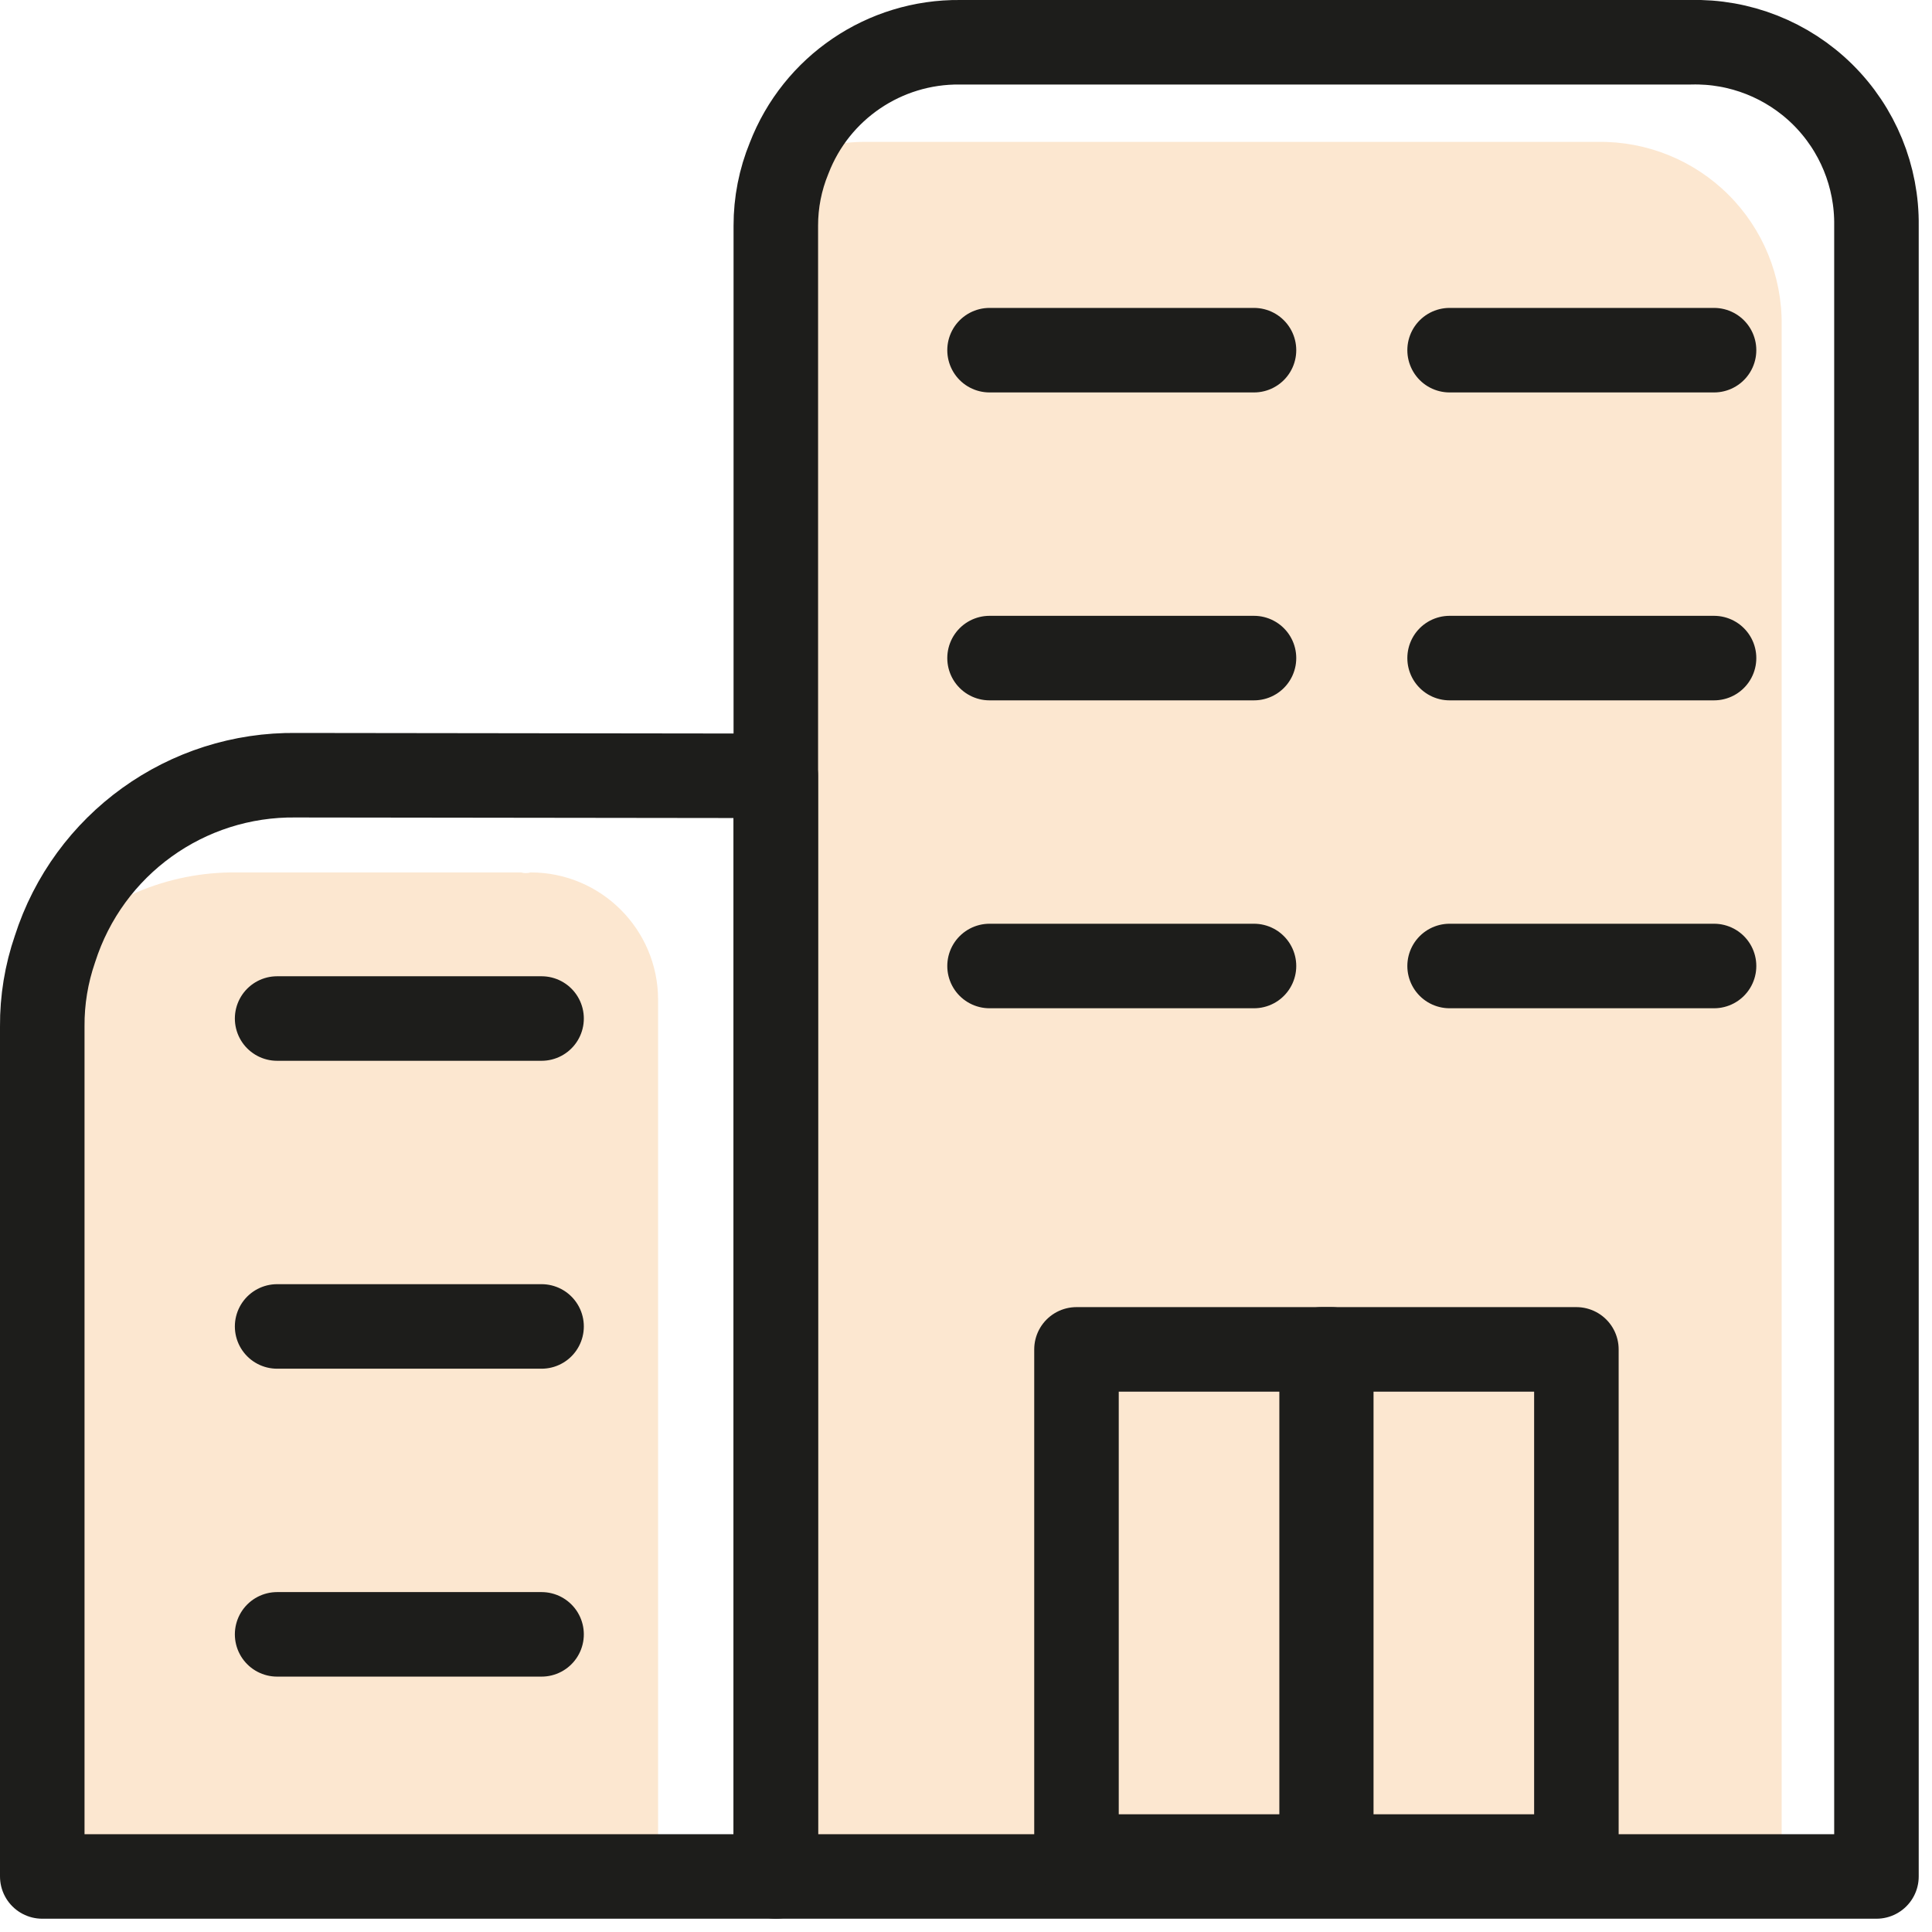 <svg height="32" viewBox="0 0 32 32" width="32" xmlns="http://www.w3.org/2000/svg"><g fill="none" fill-rule="evenodd"><path d="m29.51 5.38v25.7h-28.81v-14.08c-.003-.435.068-.868.21-1.28.781-.821 1.867-1.28 3-1.27h4.72c.052.015.108.015.16 0 1.165 0 2.11.945 2.11 2.11v14.19h1.95v-27c-.001-.384.074-.765.22-1.12.394-.186.824-.281 1.26-.28h12.14c.808-.011 1.586.305 2.158.875s.89 1.347.882 2.155z" fill="#fce7d0" fill-rule="nonzero"/><g stroke="#1d1d1b" stroke-linecap="round" stroke-linejoin="round" stroke-width="1.4"><path d="m12.85 12.85v18.23h-12.15v-14.08c-.003-.435.068-.868.21-1.28.554-1.736 2.178-2.905 4-2.88z"/><path d="m31.08 3.74v27.34h-18.23v-27.34c-.001-.384.074-.765.22-1.12.45-1.168 1.579-1.933 2.83-1.92h12.1c.816-.022 1.606.29 2.188.864.581.574.903 1.36.892 2.176z"/><path d="m17.83 22.35h4.22v8.4h-4.22z"/><path d="m21.89 22.35h4.22v8.4h-4.22z"/><path d="m16.39 5.8h4.38"/><path d="m16.39 10.9h4.38"/><path d="m16.39 16h4.38"/><path d="m4.59 16.87h4.38"/><path d="m4.59 21.97h4.38"/><path d="m4.59 27.07h4.38"/><path d="m24.01 5.8h4.38"/><path d="m24.01 10.9h4.38"/><path d="m24.01 16h4.38"/></g></g></svg>